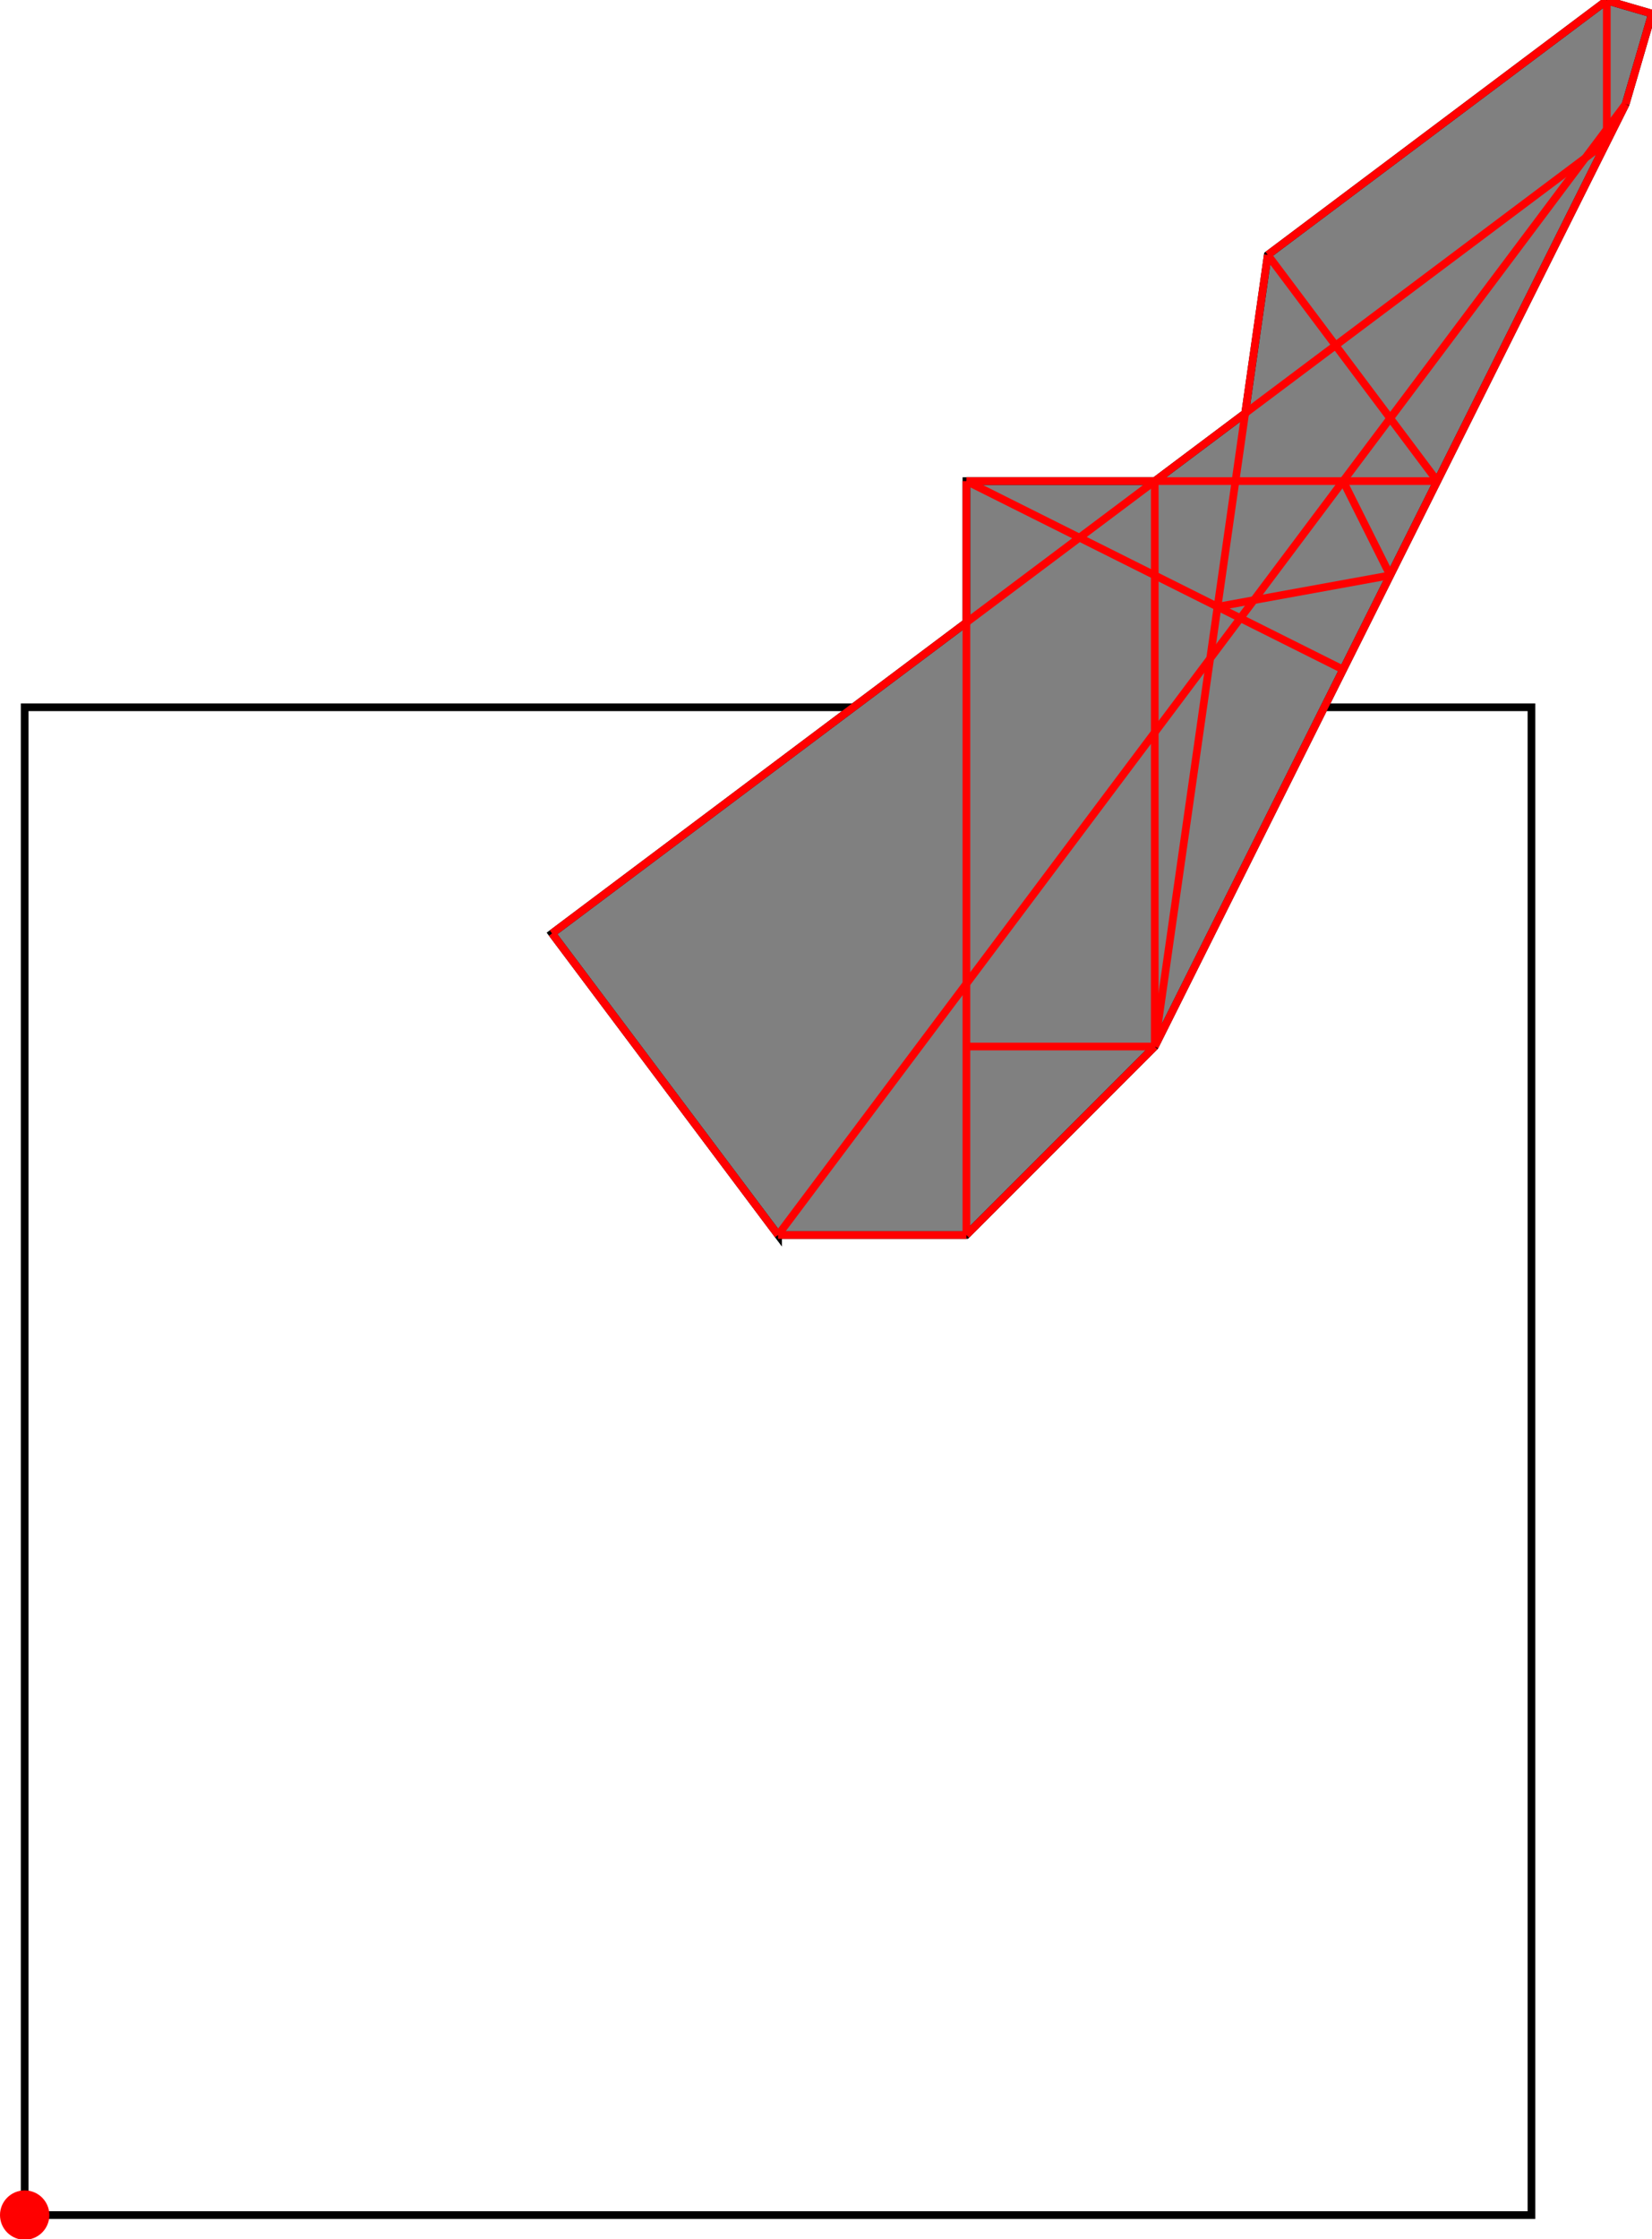 <?xml version="1.0" encoding="UTF-8"?>
<!DOCTYPE svg PUBLIC "-//W3C//DTD SVG 1.1//EN"
    "http://www.w3.org/Graphics/SVG/1.1/DTD/svg11.dtd"><svg xmlns="http://www.w3.org/2000/svg" height="677.289" stroke-opacity="1" viewBox="0 0 500 677" font-size="1" width="500" xmlns:xlink="http://www.w3.org/1999/xlink" stroke="rgb(0,0,0)" version="1.1"><defs></defs><g stroke-linejoin="miter" stroke-opacity="1.0" fill-opacity="0.0" stroke="rgb(0,0,0)" stroke-width="2.328" fill="rgb(0,0,0)" stroke-linecap="butt" stroke-miterlimit="10.0"><path d="M 463.516,669.821 l -0,-456.048 h -456.048 l -0,456.048 Z"/></g><g stroke-linejoin="miter" stroke-opacity="1.0" fill-opacity="1.0" stroke="rgb(0,0,0)" stroke-width="2.328" fill="rgb(128,128,128)" stroke-linecap="butt" stroke-miterlimit="10.0"><path d="M 235.492,373.39 h 57.006 l 57.006,-57.006 l 142.515,-285.03 l 7.981,-27.363 l -13.681,-3.99 l -102.611,76.958 l -6.841,47.885 l -27.363,20.522 h -57.006 v 42.755 l -125.413,94.06 l 68.407,91.21 Z"/></g><g stroke-linejoin="miter" stroke-opacity="1.0" fill-opacity="1.0" stroke="rgb(0,0,0)" stroke-width="0.0" fill="rgb(255,0,0)" stroke-linecap="butt" stroke-miterlimit="10.0"><path d="M 14.936,669.821 c 0,-4.124 -3.343,-7.468 -7.468 -7.468c -4.124,-0 -7.468,3.343 -7.468 7.468c -0,4.124 3.343,7.468 7.468 7.468c 4.124,0 7.468,-3.343 7.468 -7.468Z"/></g><g stroke-linejoin="miter" stroke-opacity="1.0" fill-opacity="0.0" stroke="rgb(255,0,0)" stroke-width="2.328" fill="rgb(0,0,0)" stroke-linecap="butt" stroke-miterlimit="10.0"><path d="M 500,3.99 l -13.681,-3.99 "/></g><g stroke-linejoin="miter" stroke-opacity="1.0" fill-opacity="0.0" stroke="rgb(255,0,0)" stroke-width="2.328" fill="rgb(0,0,0)" stroke-linecap="butt" stroke-miterlimit="10.0"><path d="M 406.51,202.371 l -114.012,-57.006 "/></g><g stroke-linejoin="miter" stroke-opacity="1.0" fill-opacity="0.0" stroke="rgb(255,0,0)" stroke-width="2.328" fill="rgb(0,0,0)" stroke-linecap="butt" stroke-miterlimit="10.0"><path d="M 292.498,145.365 h 142.515 "/></g><g stroke-linejoin="miter" stroke-opacity="1.0" fill-opacity="0.0" stroke="rgb(255,0,0)" stroke-width="2.328" fill="rgb(0,0,0)" stroke-linecap="butt" stroke-miterlimit="10.0"><path d="M 368.506,183.369 l 52.255,-9.501 "/></g><g stroke-linejoin="miter" stroke-opacity="1.0" fill-opacity="0.0" stroke="rgb(255,0,0)" stroke-width="2.328" fill="rgb(0,0,0)" stroke-linecap="butt" stroke-miterlimit="10.0"><path d="M 435.013,145.365 l -51.305,-68.407 "/></g><g stroke-linejoin="miter" stroke-opacity="1.0" fill-opacity="0.0" stroke="rgb(255,0,0)" stroke-width="2.328" fill="rgb(0,0,0)" stroke-linecap="butt" stroke-miterlimit="10.0"><path d="M 292.498,316.384 h 57.006 "/></g><g stroke-linejoin="miter" stroke-opacity="1.0" fill-opacity="0.0" stroke="rgb(255,0,0)" stroke-width="2.328" fill="rgb(0,0,0)" stroke-linecap="butt" stroke-miterlimit="10.0"><path d="M 235.492,373.39 h 57.006 "/></g><g stroke-linejoin="miter" stroke-opacity="1.0" fill-opacity="0.0" stroke="rgb(255,0,0)" stroke-width="2.328" fill="rgb(0,0,0)" stroke-linecap="butt" stroke-miterlimit="10.0"><path d="M 420.762,173.868 l -14.252,-28.503 "/></g><g stroke-linejoin="miter" stroke-opacity="1.0" fill-opacity="0.0" stroke="rgb(255,0,0)" stroke-width="2.328" fill="rgb(0,0,0)" stroke-linecap="butt" stroke-miterlimit="10.0"><path d="M 235.492,373.39 l -68.407,-91.21 "/></g><g stroke-linejoin="miter" stroke-opacity="1.0" fill-opacity="0.0" stroke="rgb(255,0,0)" stroke-width="2.328" fill="rgb(0,0,0)" stroke-linecap="butt" stroke-miterlimit="10.0"><path d="M 383.708,76.958 l 102.611,-76.958 "/></g><g stroke-linejoin="miter" stroke-opacity="1.0" fill-opacity="0.0" stroke="rgb(255,0,0)" stroke-width="2.328" fill="rgb(0,0,0)" stroke-linecap="butt" stroke-miterlimit="10.0"><path d="M 167.085,282.18 l 319.234,-239.425 "/></g><g stroke-linejoin="miter" stroke-opacity="1.0" fill-opacity="0.0" stroke="rgb(255,0,0)" stroke-width="2.328" fill="rgb(0,0,0)" stroke-linecap="butt" stroke-miterlimit="10.0"><path d="M 292.498,373.39 l 57.006,-57.006 "/></g><g stroke-linejoin="miter" stroke-opacity="1.0" fill-opacity="0.0" stroke="rgb(255,0,0)" stroke-width="2.328" fill="rgb(0,0,0)" stroke-linecap="butt" stroke-miterlimit="10.0"><path d="M 486.318,42.755 v -42.755 "/></g><g stroke-linejoin="miter" stroke-opacity="1.0" fill-opacity="0.0" stroke="rgb(255,0,0)" stroke-width="2.328" fill="rgb(0,0,0)" stroke-linecap="butt" stroke-miterlimit="10.0"><path d="M 349.504,316.384 v -171.018 "/></g><g stroke-linejoin="miter" stroke-opacity="1.0" fill-opacity="0.0" stroke="rgb(255,0,0)" stroke-width="2.328" fill="rgb(0,0,0)" stroke-linecap="butt" stroke-miterlimit="10.0"><path d="M 292.498,373.39 v -228.024 "/></g><g stroke-linejoin="miter" stroke-opacity="1.0" fill-opacity="0.0" stroke="rgb(255,0,0)" stroke-width="2.328" fill="rgb(0,0,0)" stroke-linecap="butt" stroke-miterlimit="10.0"><path d="M 235.492,373.39 l 256.527,-342.036 "/></g><g stroke-linejoin="miter" stroke-opacity="1.0" fill-opacity="0.0" stroke="rgb(255,0,0)" stroke-width="2.328" fill="rgb(0,0,0)" stroke-linecap="butt" stroke-miterlimit="10.0"><path d="M 349.504,316.384 l 34.204,-239.425 "/></g><g stroke-linejoin="miter" stroke-opacity="1.0" fill-opacity="0.0" stroke="rgb(255,0,0)" stroke-width="2.328" fill="rgb(0,0,0)" stroke-linecap="butt" stroke-miterlimit="10.0"><path d="M 349.504,316.384 l 142.515,-285.03 "/></g><g stroke-linejoin="miter" stroke-opacity="1.0" fill-opacity="0.0" stroke="rgb(255,0,0)" stroke-width="2.328" fill="rgb(0,0,0)" stroke-linecap="butt" stroke-miterlimit="10.0"><path d="M 492.019,31.353 l 7.981,-27.363 "/></g></svg>